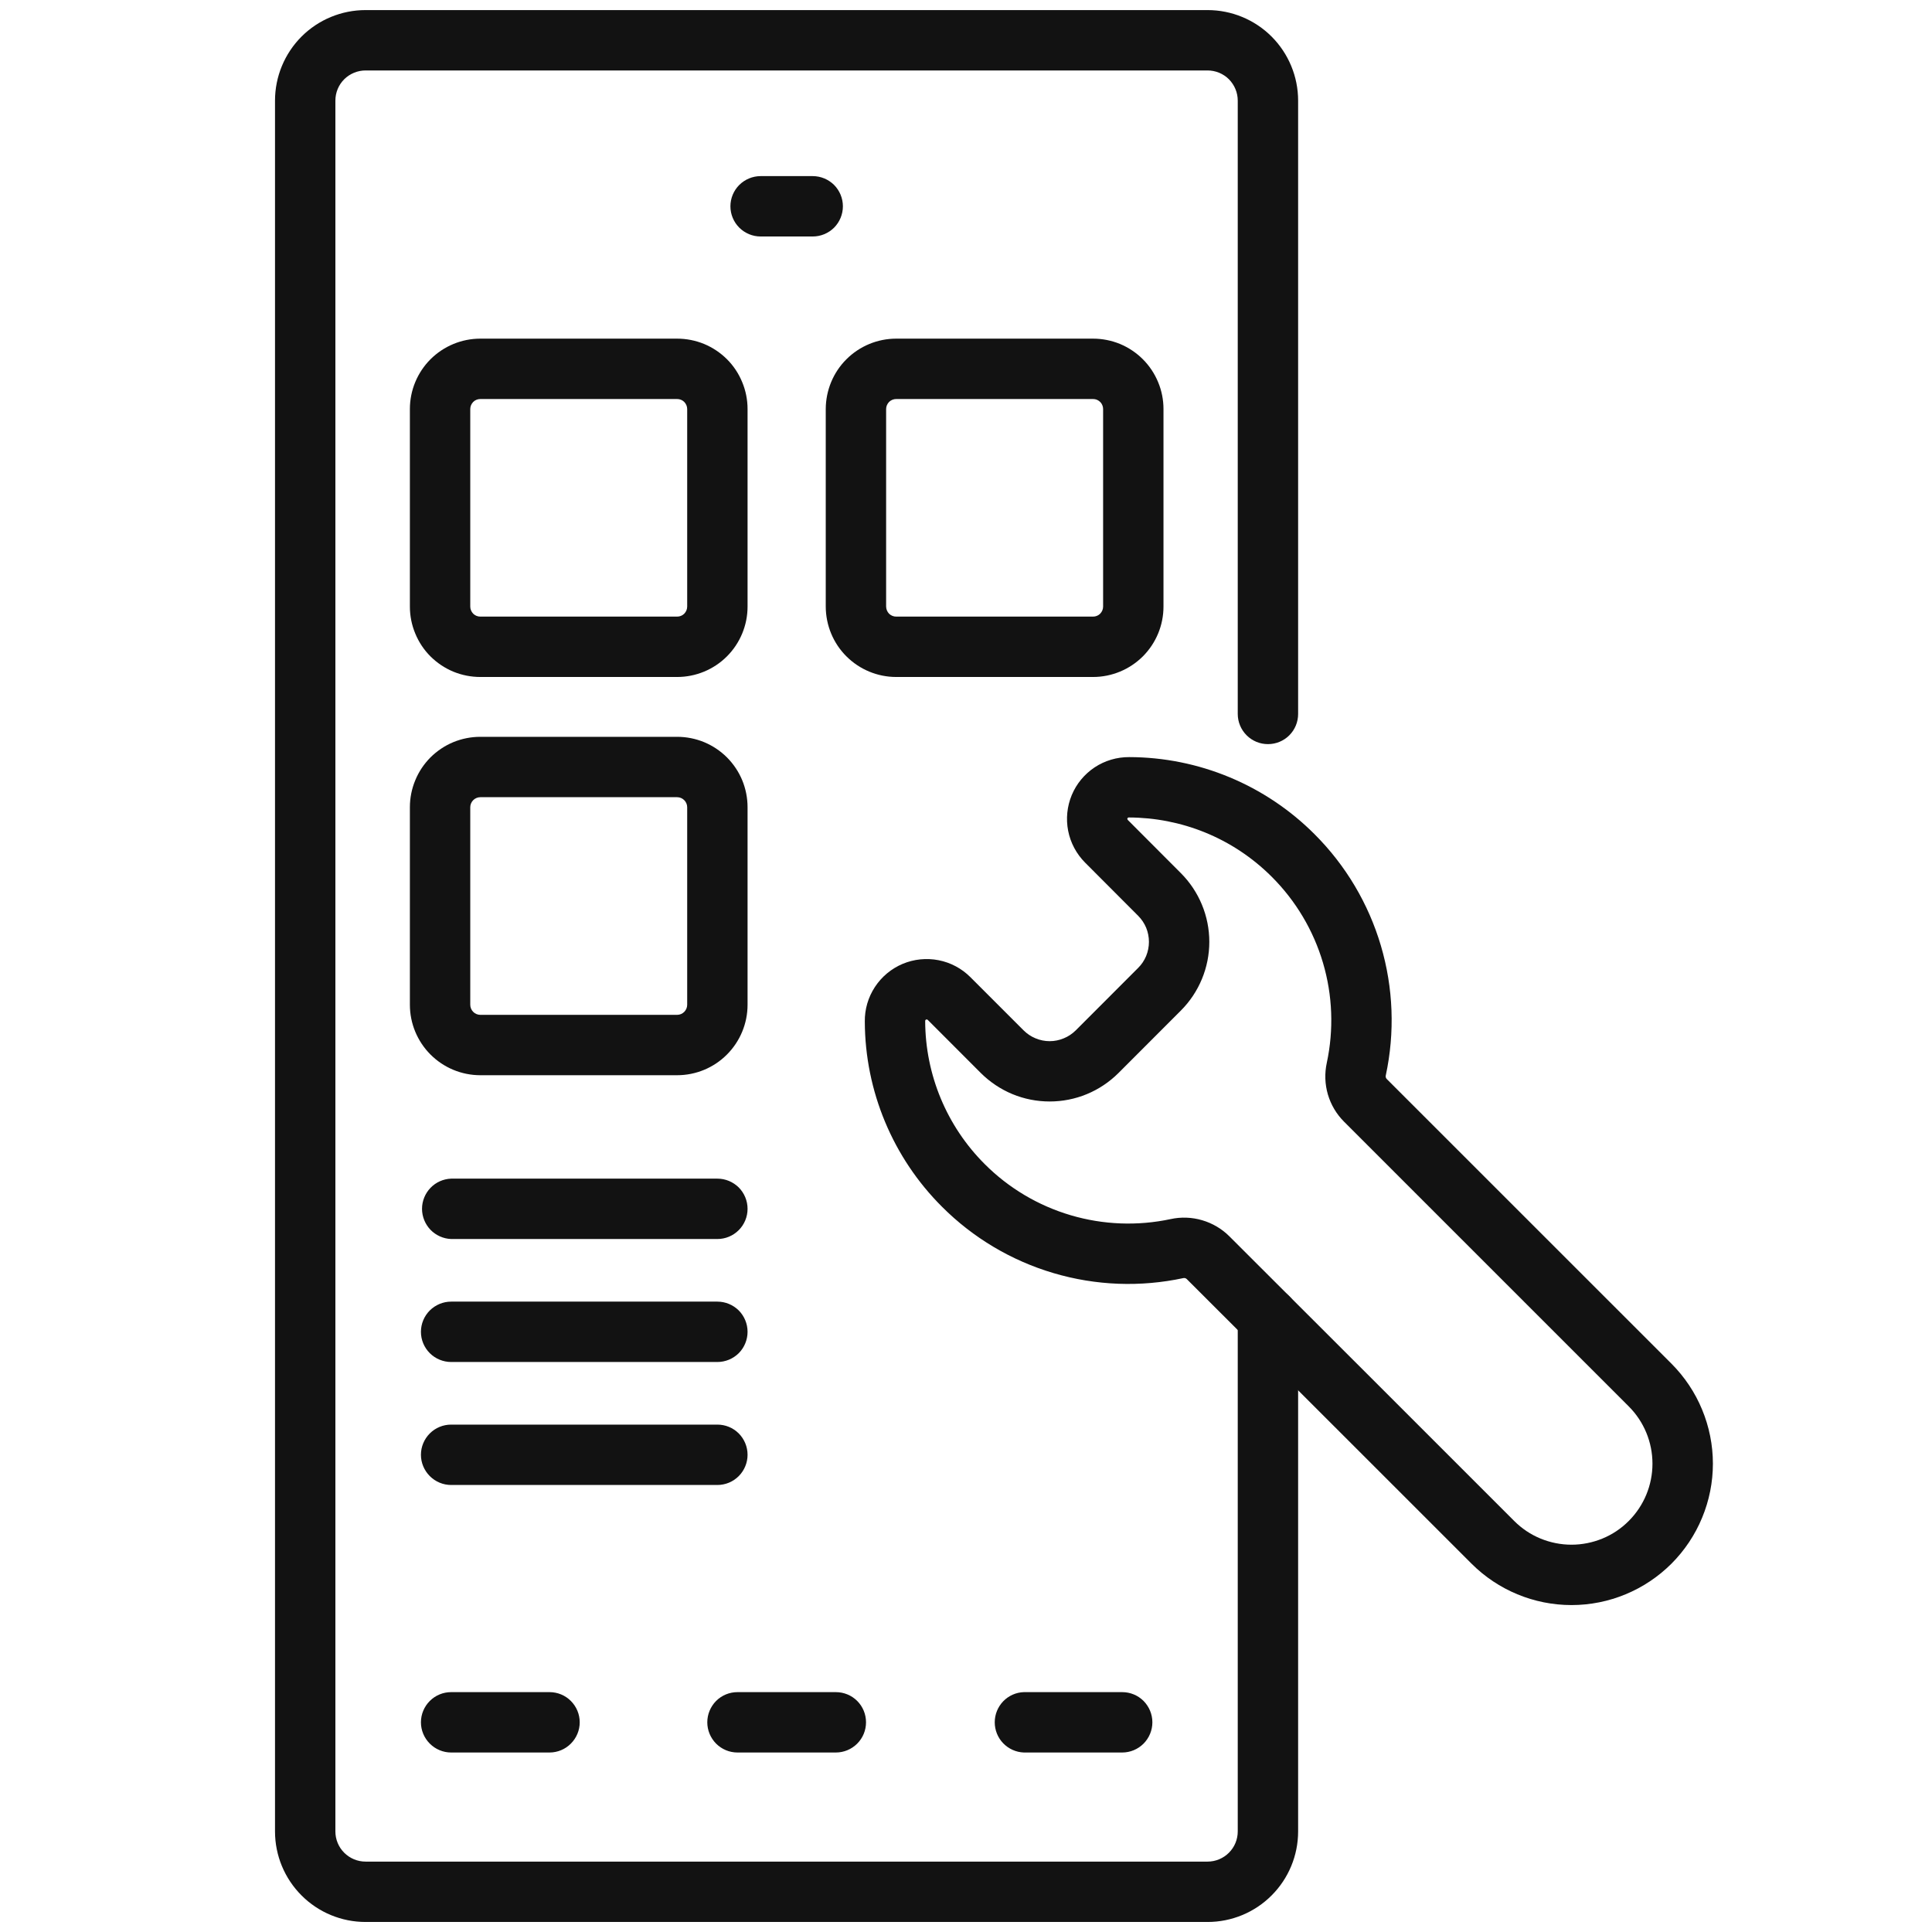 <svg width="32" height="32" viewBox="0 0 32 32" fill="none" xmlns="http://www.w3.org/2000/svg">
<g clip-path="url(#clip0_2035_1625)">
<path fill-rule="evenodd" clip-rule="evenodd" d="M21.501 11.825V1.667C21.501 1.269 21.343 0.888 21.062 0.606C20.781 0.325 20.399 0.167 20.001 0.167H6.055C5.657 0.167 5.275 0.325 4.994 0.606C4.713 0.888 4.555 1.269 4.555 1.667V30.334C4.555 30.732 4.713 31.113 4.994 31.394C5.275 31.676 5.657 31.834 6.055 31.834H20.001C20.399 31.834 20.781 31.676 21.062 31.394C21.343 31.113 21.501 30.732 21.501 30.334V21.823C21.501 21.691 21.449 21.564 21.355 21.47C21.261 21.376 21.134 21.323 21.001 21.323C20.869 21.323 20.742 21.376 20.648 21.47C20.554 21.564 20.501 21.691 20.501 21.823V30.334C20.501 30.466 20.449 30.593 20.355 30.687C20.261 30.781 20.134 30.834 20.001 30.834H6.055C5.922 30.834 5.795 30.781 5.701 30.687C5.607 30.593 5.555 30.466 5.555 30.334V1.667C5.555 1.534 5.607 1.407 5.701 1.313C5.795 1.22 5.922 1.167 6.055 1.167H20.001C20.067 1.167 20.132 1.18 20.193 1.205C20.253 1.23 20.309 1.267 20.355 1.313C20.401 1.36 20.438 1.415 20.463 1.476C20.488 1.536 20.501 1.601 20.501 1.667V11.825C20.501 11.958 20.554 12.085 20.648 12.179C20.742 12.273 20.869 12.325 21.001 12.325C21.134 12.325 21.261 12.273 21.355 12.179C21.449 12.085 21.501 11.958 21.501 11.825Z" fill="#121212"/>
<path fill-rule="evenodd" clip-rule="evenodd" d="M7.472 29.027H9.102C9.234 29.027 9.362 28.974 9.455 28.88C9.549 28.786 9.602 28.659 9.602 28.527C9.602 28.394 9.549 28.267 9.455 28.173C9.362 28.079 9.234 28.027 9.102 28.027H7.472C7.34 28.027 7.213 28.079 7.119 28.173C7.025 28.267 6.972 28.394 6.972 28.527C6.972 28.659 7.025 28.786 7.119 28.88C7.213 28.974 7.34 29.027 7.472 29.027ZM7.472 20.522H11.882C12.015 20.522 12.142 20.469 12.236 20.375C12.329 20.282 12.382 20.155 12.382 20.022C12.382 19.889 12.329 19.762 12.236 19.668C12.142 19.575 12.015 19.522 11.882 19.522H7.472C7.343 19.527 7.22 19.581 7.13 19.675C7.041 19.768 6.99 19.892 6.99 20.022C6.99 20.151 7.041 20.276 7.13 20.369C7.22 20.462 7.343 20.517 7.472 20.522ZM7.472 22.559H11.882C12.015 22.559 12.142 22.506 12.236 22.413C12.329 22.319 12.382 22.192 12.382 22.059C12.382 21.926 12.329 21.799 12.236 21.705C12.142 21.612 12.015 21.559 11.882 21.559H7.472C7.34 21.559 7.213 21.612 7.119 21.705C7.025 21.799 6.972 21.926 6.972 22.059C6.972 22.192 7.025 22.319 7.119 22.413C7.213 22.506 7.34 22.559 7.472 22.559ZM7.472 24.596H11.882C12.015 24.596 12.142 24.543 12.236 24.449C12.329 24.355 12.382 24.228 12.382 24.096C12.382 23.963 12.329 23.836 12.236 23.742C12.142 23.648 12.015 23.596 11.882 23.596H7.472C7.34 23.596 7.213 23.648 7.119 23.742C7.025 23.836 6.972 23.963 6.972 24.096C6.972 24.228 7.025 24.355 7.119 24.449C7.213 24.543 7.34 24.596 7.472 24.596ZM16.958 29.027H18.587C18.72 29.027 18.847 28.974 18.941 28.88C19.034 28.786 19.087 28.659 19.087 28.527C19.087 28.394 19.034 28.267 18.941 28.173C18.847 28.079 18.72 28.027 18.587 28.027H16.958C16.828 28.031 16.706 28.086 16.616 28.179C16.526 28.273 16.476 28.397 16.476 28.527C16.476 28.656 16.526 28.781 16.616 28.874C16.706 28.967 16.828 29.022 16.958 29.027ZM12.215 29.027H13.844C13.977 29.027 14.104 28.974 14.198 28.88C14.292 28.786 14.344 28.659 14.344 28.527C14.344 28.394 14.292 28.267 14.198 28.173C14.104 28.079 13.977 28.027 13.844 28.027H12.215C12.082 28.027 11.955 28.079 11.861 28.173C11.768 28.267 11.715 28.394 11.715 28.527C11.715 28.659 11.768 28.786 11.861 28.88C11.955 28.974 12.082 29.027 12.215 29.027ZM12.598 3.917H13.461C13.594 3.917 13.721 3.864 13.815 3.771C13.908 3.677 13.961 3.55 13.961 3.417C13.961 3.284 13.908 3.157 13.815 3.063C13.721 2.97 13.594 2.917 13.461 2.917H12.598C12.466 2.917 12.339 2.97 12.245 3.063C12.151 3.157 12.098 3.284 12.098 3.417C12.098 3.55 12.151 3.677 12.245 3.771C12.339 3.864 12.466 3.917 12.598 3.917ZM22.969 17.872C22.962 17.864 22.956 17.855 22.953 17.844C22.95 17.833 22.951 17.822 22.953 17.812C23.106 17.1 23.078 16.362 22.872 15.664C22.666 14.966 22.288 14.331 21.773 13.817C20.96 13.002 19.855 12.542 18.703 12.54C18.5 12.539 18.302 12.597 18.132 12.709C17.963 12.821 17.83 12.981 17.752 13.168C17.674 13.355 17.653 13.562 17.692 13.761C17.731 13.96 17.829 14.143 17.972 14.287C18.397 14.714 18.851 15.168 18.851 15.168C18.908 15.225 18.953 15.292 18.984 15.366C19.014 15.44 19.03 15.52 19.03 15.6C19.03 15.68 19.014 15.76 18.984 15.834C18.953 15.908 18.908 15.976 18.851 16.032L17.818 17.066C17.761 17.122 17.694 17.168 17.619 17.198C17.545 17.229 17.466 17.245 17.386 17.245C17.305 17.245 17.226 17.229 17.152 17.198C17.078 17.168 17.01 17.122 16.954 17.066L16.073 16.185C15.929 16.041 15.746 15.943 15.546 15.904C15.346 15.865 15.138 15.886 14.95 15.965C14.763 16.044 14.603 16.177 14.491 16.348C14.379 16.519 14.321 16.718 14.324 16.922C14.328 18.073 14.788 19.175 15.603 19.988C16.117 20.503 16.753 20.881 17.451 21.087C18.15 21.294 18.889 21.322 19.601 21.169C19.611 21.167 19.621 21.168 19.63 21.17C19.64 21.173 19.649 21.178 19.656 21.185L19.657 21.186C20.403 21.929 22.838 24.365 24.373 25.899C24.812 26.338 25.408 26.585 26.029 26.585C26.65 26.585 27.245 26.338 27.685 25.899C27.902 25.681 28.075 25.423 28.192 25.139C28.31 24.855 28.371 24.551 28.371 24.243C28.371 23.936 28.31 23.631 28.192 23.347C28.075 23.063 27.902 22.805 27.685 22.587L22.969 17.872ZM22.262 18.579L26.977 23.294C27.229 23.546 27.37 23.887 27.37 24.243C27.37 24.599 27.229 24.94 26.977 25.192C26.853 25.317 26.705 25.416 26.542 25.483C26.379 25.55 26.205 25.585 26.029 25.585C25.852 25.585 25.678 25.55 25.515 25.483C25.352 25.416 25.205 25.317 25.08 25.192C23.508 23.62 21.936 22.048 20.362 20.477C20.237 20.352 20.082 20.261 19.912 20.211C19.742 20.161 19.562 20.154 19.389 20.192C18.841 20.309 18.272 20.287 17.734 20.128C17.196 19.969 16.706 19.678 16.31 19.281C15.681 18.653 15.327 17.802 15.324 16.914V16.91C15.324 16.9 15.33 16.891 15.339 16.887C15.344 16.885 15.349 16.885 15.353 16.886C15.358 16.887 15.363 16.889 15.366 16.892L16.246 17.773C16.396 17.922 16.574 18.041 16.769 18.122C16.965 18.203 17.174 18.244 17.386 18.244C17.597 18.244 17.807 18.203 18.002 18.122C18.198 18.041 18.375 17.922 18.525 17.773L19.558 16.739C19.86 16.437 20.03 16.027 20.03 15.6C20.03 15.173 19.86 14.763 19.558 14.461C19.558 14.461 19.105 14.008 18.68 13.581L18.679 13.58C18.676 13.576 18.674 13.572 18.673 13.568C18.672 13.563 18.672 13.558 18.674 13.554C18.676 13.55 18.679 13.546 18.683 13.544C18.687 13.541 18.691 13.54 18.696 13.54H18.7C19.557 13.543 20.413 13.871 21.066 14.524C21.463 14.921 21.754 15.41 21.913 15.948C22.072 16.486 22.093 17.055 21.976 17.603C21.938 17.777 21.944 17.957 21.994 18.128C22.044 18.298 22.136 18.453 22.262 18.579ZM12.382 6.775C12.382 6.622 12.352 6.47 12.293 6.329C12.235 6.187 12.149 6.058 12.041 5.95C11.932 5.842 11.804 5.756 11.662 5.697C11.52 5.639 11.369 5.609 11.215 5.609H7.956C7.646 5.609 7.35 5.732 7.131 5.95C6.912 6.169 6.789 6.466 6.789 6.775V10.047C6.789 10.2 6.819 10.352 6.878 10.493C6.936 10.635 7.022 10.764 7.13 10.872C7.239 10.98 7.367 11.066 7.509 11.125C7.651 11.183 7.802 11.213 7.956 11.213H11.215C11.525 11.213 11.822 11.09 12.04 10.872C12.259 10.653 12.382 10.356 12.382 10.047V6.775ZM11.382 6.775V10.047C11.382 10.091 11.364 10.133 11.333 10.165C11.302 10.196 11.26 10.213 11.215 10.213H7.956C7.912 10.213 7.869 10.196 7.838 10.165C7.807 10.133 7.789 10.091 7.789 10.047V6.775C7.789 6.731 7.807 6.689 7.838 6.657C7.869 6.626 7.912 6.609 7.956 6.609H11.215C11.26 6.609 11.302 6.626 11.333 6.657C11.364 6.689 11.382 6.731 11.382 6.775ZM12.382 13.371C12.382 13.217 12.352 13.066 12.294 12.924C12.235 12.782 12.149 12.654 12.041 12.545C11.932 12.437 11.804 12.351 11.662 12.292C11.52 12.234 11.369 12.204 11.215 12.204H7.956C7.802 12.204 7.651 12.234 7.509 12.292C7.367 12.351 7.239 12.437 7.13 12.545C7.022 12.654 6.936 12.782 6.878 12.924C6.819 13.066 6.789 13.217 6.789 13.371V16.642C6.789 16.951 6.912 17.248 7.131 17.467C7.35 17.686 7.646 17.809 7.956 17.809H11.215C11.525 17.809 11.822 17.686 12.04 17.467C12.259 17.248 12.382 16.951 12.382 16.642V13.371ZM11.382 13.371V16.642C11.382 16.686 11.364 16.729 11.333 16.76C11.302 16.791 11.26 16.809 11.215 16.809H7.956C7.912 16.809 7.869 16.791 7.838 16.76C7.807 16.729 7.789 16.686 7.789 16.642V13.371C7.789 13.326 7.807 13.284 7.838 13.253C7.869 13.222 7.912 13.204 7.956 13.204H11.215C11.26 13.204 11.302 13.222 11.333 13.253C11.364 13.284 11.382 13.326 11.382 13.371ZM19.271 6.775C19.271 6.622 19.241 6.47 19.182 6.329C19.123 6.187 19.038 6.059 18.929 5.95C18.821 5.842 18.692 5.756 18.551 5.697C18.409 5.639 18.257 5.609 18.104 5.609H14.844C14.535 5.609 14.238 5.732 14.019 5.951C13.8 6.169 13.678 6.466 13.677 6.775V10.047C13.678 10.356 13.8 10.653 14.019 10.871C14.238 11.09 14.535 11.213 14.844 11.213H18.104C18.413 11.213 18.71 11.09 18.929 10.872C19.148 10.653 19.271 10.356 19.271 10.047V6.775ZM18.271 6.775V10.047C18.271 10.091 18.253 10.133 18.222 10.165C18.191 10.196 18.148 10.213 18.104 10.213H14.844C14.8 10.213 14.758 10.196 14.726 10.165C14.695 10.133 14.678 10.091 14.677 10.047V6.775C14.677 6.731 14.695 6.689 14.726 6.657C14.758 6.626 14.8 6.609 14.844 6.609H18.104C18.126 6.609 18.148 6.613 18.168 6.621C18.188 6.63 18.206 6.642 18.222 6.657C18.238 6.673 18.25 6.691 18.258 6.711C18.267 6.732 18.271 6.753 18.271 6.775Z" fill="#121212"/>
</g>
<defs>
<clipPath id="clip0_2035_1625">
<rect width="32" height="32" fill="white"/>
</clipPath>
</defs>
</svg>

